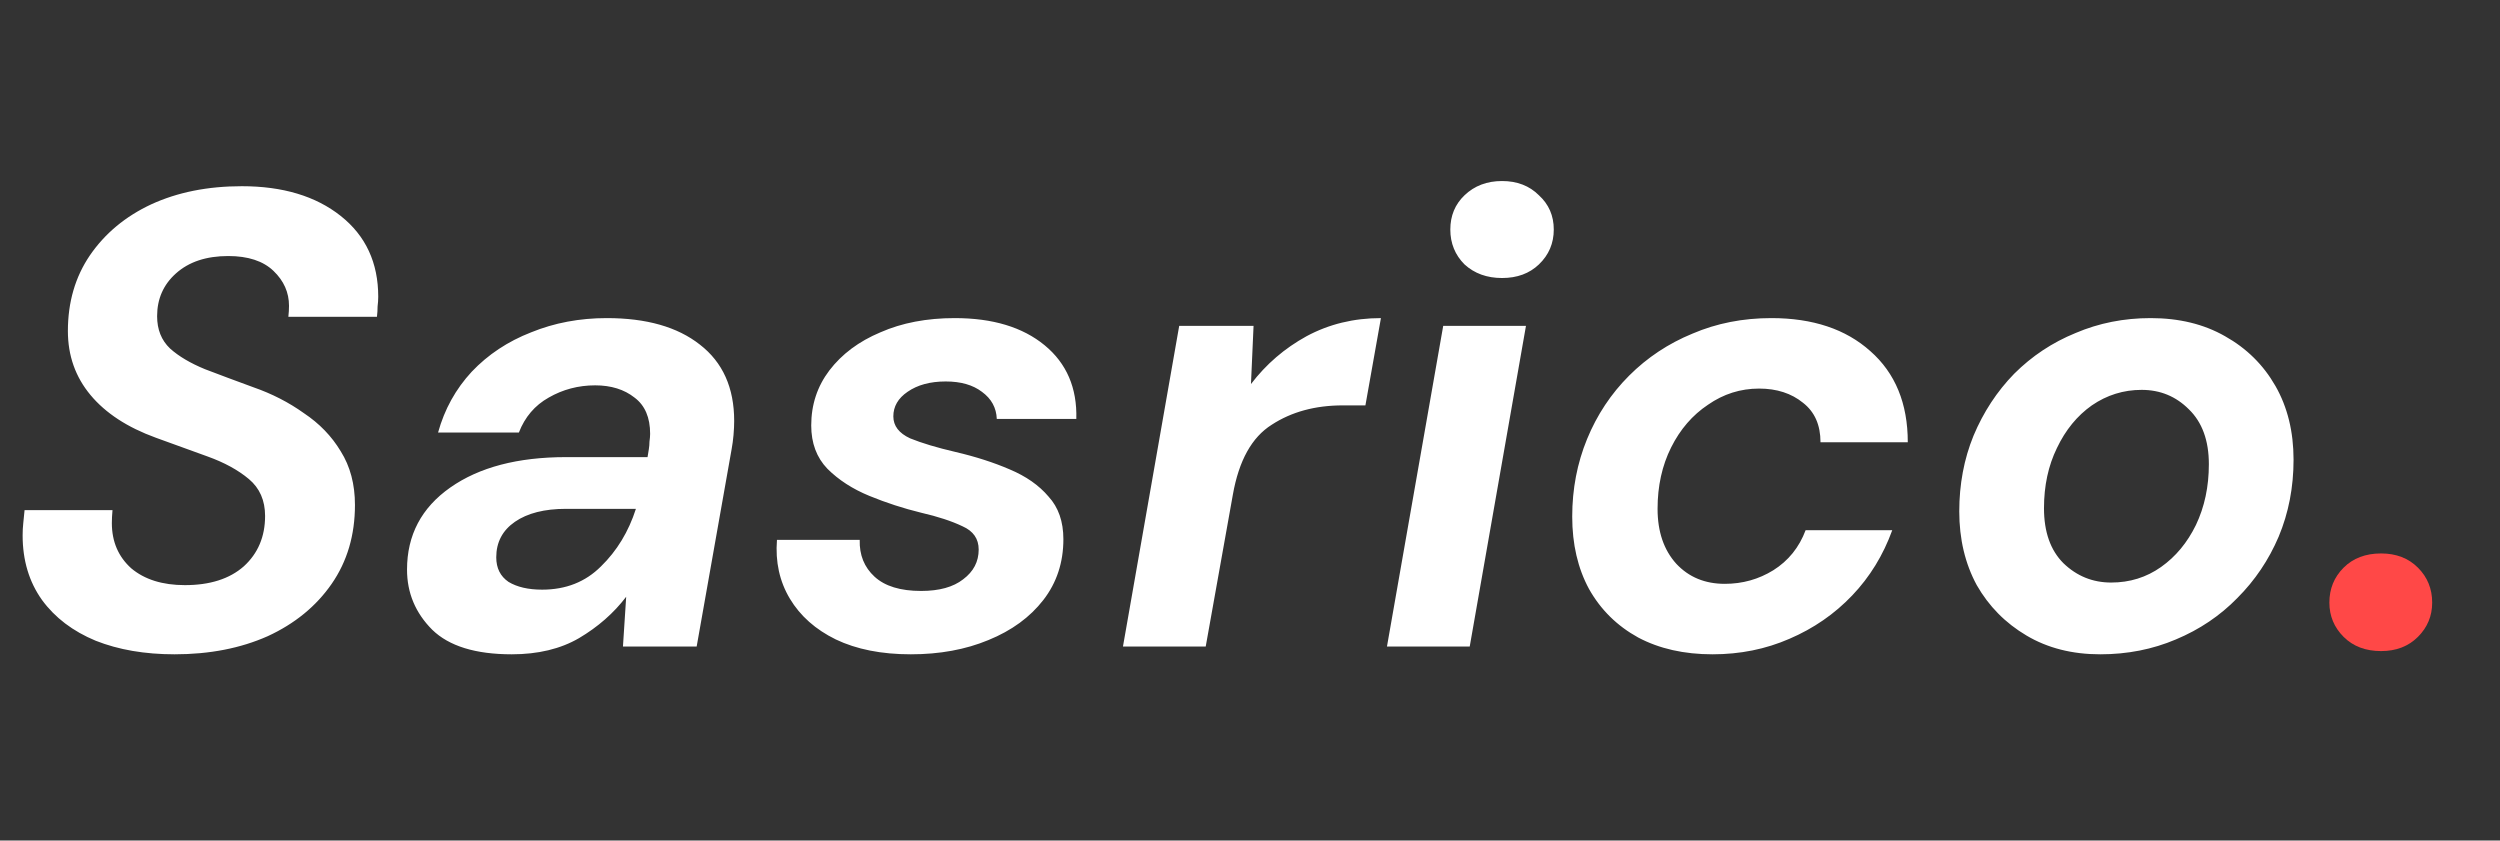 <svg width="116" height="39" viewBox="0 0 116 39" fill="none" xmlns="http://www.w3.org/2000/svg">
<rect x="0" y="0" width="116" height="39" fill="#333333" stroke="none"/>
<path d="M8.1 30.36C6.72 30.36 5.5 30.15 4.44 29.73C3.38 29.29 2.55 28.66 1.95 27.84C1.35 27 1.05 26 1.05 24.84C1.05 24.64 1.06 24.45 1.08 24.27C1.1 24.07 1.12 23.87 1.14 23.67H5.22C5.2 23.89 5.19 24.09 5.19 24.27C5.19 25.13 5.49 25.83 6.09 26.37C6.71 26.89 7.54 27.15 8.58 27.15C9.74 27.15 10.65 26.86 11.31 26.28C11.97 25.68 12.3 24.9 12.3 23.94C12.3 23.22 12.05 22.65 11.55 22.23C11.05 21.81 10.41 21.46 9.63 21.18C8.87 20.9 8.07 20.61 7.23 20.31C5.91 19.83 4.9 19.17 4.2 18.33C3.5 17.49 3.15 16.5 3.15 15.36C3.15 14.02 3.49 12.85 4.17 11.85C4.87 10.83 5.82 10.04 7.02 9.48C8.24 8.92 9.64 8.64 11.22 8.64C13.12 8.64 14.65 9.1 15.81 10.02C16.97 10.94 17.55 12.19 17.55 13.77C17.55 13.91 17.54 14.06 17.52 14.22C17.52 14.38 17.51 14.54 17.49 14.7H13.38C13.4 14.52 13.41 14.35 13.41 14.19C13.41 13.57 13.17 13.03 12.69 12.57C12.21 12.11 11.51 11.88 10.59 11.88C9.57 11.88 8.76 12.15 8.16 12.69C7.58 13.21 7.29 13.87 7.29 14.67C7.29 15.29 7.49 15.79 7.89 16.17C8.29 16.53 8.83 16.85 9.51 17.13C10.19 17.39 10.94 17.67 11.76 17.97C12.62 18.27 13.4 18.67 14.1 19.17C14.82 19.65 15.39 20.24 15.81 20.94C16.25 21.64 16.47 22.47 16.47 23.43C16.47 24.83 16.11 26.05 15.39 27.09C14.67 28.13 13.68 28.94 12.42 29.52C11.16 30.08 9.72 30.36 8.1 30.36ZM23.745 30.36C22.066 30.36 20.835 29.98 20.055 29.22C19.276 28.44 18.886 27.51 18.886 26.43C18.886 24.83 19.555 23.56 20.895 22.62C22.235 21.68 24.026 21.21 26.265 21.21H30.046L30.105 20.85C30.125 20.73 30.136 20.61 30.136 20.49C30.155 20.35 30.166 20.23 30.166 20.13C30.166 19.37 29.925 18.81 29.445 18.45C28.965 18.07 28.355 17.88 27.616 17.88C26.835 17.88 26.116 18.07 25.456 18.45C24.816 18.81 24.355 19.35 24.076 20.07H20.326C20.625 18.99 21.145 18.05 21.886 17.25C22.645 16.45 23.566 15.84 24.645 15.42C25.726 14.98 26.895 14.76 28.155 14.76C29.995 14.76 31.436 15.17 32.475 15.99C33.535 16.81 34.066 17.99 34.066 19.53C34.066 19.73 34.056 19.95 34.035 20.19C34.016 20.41 33.986 20.63 33.946 20.85L32.325 30H28.905L29.055 27.69C28.476 28.45 27.745 29.09 26.866 29.61C26.006 30.11 24.965 30.36 23.745 30.36ZM25.155 27.36C26.256 27.36 27.166 27 27.886 26.28C28.625 25.56 29.166 24.67 29.506 23.61H26.265C25.265 23.61 24.476 23.81 23.895 24.21C23.316 24.61 23.026 25.16 23.026 25.86C23.026 26.36 23.215 26.74 23.596 27C23.995 27.24 24.515 27.36 25.155 27.36ZM42.261 30.36C40.901 30.36 39.741 30.13 38.781 29.67C37.841 29.21 37.131 28.58 36.651 27.78C36.171 26.98 35.971 26.07 36.051 25.05H39.891C39.871 25.75 40.101 26.32 40.581 26.76C41.061 27.2 41.781 27.42 42.741 27.42C43.581 27.42 44.231 27.24 44.691 26.88C45.171 26.52 45.411 26.06 45.411 25.5C45.411 25 45.161 24.64 44.661 24.42C44.161 24.18 43.521 23.97 42.741 23.79C41.921 23.59 41.121 23.33 40.341 23.01C39.561 22.69 38.911 22.27 38.391 21.75C37.891 21.23 37.641 20.56 37.641 19.74C37.641 18.78 37.921 17.93 38.481 17.19C39.061 16.43 39.851 15.84 40.851 15.42C41.851 14.98 43.001 14.76 44.301 14.76C46.061 14.76 47.451 15.18 48.471 16.02C49.491 16.86 49.981 18 49.941 19.44H46.251C46.231 18.92 46.001 18.5 45.561 18.18C45.141 17.86 44.581 17.7 43.881 17.7C43.161 17.7 42.571 17.86 42.111 18.18C41.671 18.48 41.451 18.86 41.451 19.32C41.451 19.76 41.711 20.1 42.231 20.34C42.771 20.56 43.471 20.77 44.331 20.97C45.271 21.19 46.111 21.46 46.851 21.78C47.611 22.1 48.211 22.52 48.651 23.04C49.111 23.54 49.341 24.2 49.341 25.02C49.341 26.1 49.031 27.04 48.411 27.84C47.791 28.64 46.941 29.26 45.861 29.7C44.801 30.14 43.601 30.36 42.261 30.36ZM52.105 30L54.715 15.12H58.165L58.045 17.82C58.745 16.9 59.605 16.16 60.625 15.6C61.665 15.04 62.815 14.76 64.075 14.76L63.355 18.81H62.305C61.025 18.81 59.925 19.11 59.005 19.71C58.085 20.29 57.485 21.37 57.205 22.95L55.945 30H52.105ZM69.695 12.9C68.995 12.9 68.415 12.69 67.955 12.27C67.515 11.83 67.295 11.29 67.295 10.65C67.295 10.01 67.515 9.48 67.955 9.06C68.415 8.62 68.995 8.4 69.695 8.4C70.395 8.4 70.965 8.62 71.405 9.06C71.865 9.48 72.095 10.01 72.095 10.65C72.095 11.29 71.865 11.83 71.405 12.27C70.965 12.69 70.395 12.9 69.695 12.9ZM64.355 30L66.965 15.12H70.805L68.195 30H64.355ZM79.461 30.36C78.141 30.36 76.991 30.1 76.011 29.58C75.031 29.04 74.271 28.29 73.731 27.33C73.211 26.37 72.951 25.25 72.951 23.97C72.951 22.69 73.181 21.49 73.641 20.37C74.101 19.25 74.751 18.27 75.591 17.43C76.431 16.59 77.411 15.94 78.531 15.48C79.651 15 80.871 14.76 82.191 14.76C84.111 14.76 85.641 15.27 86.781 16.29C87.941 17.31 88.521 18.72 88.521 20.52H84.471C84.471 19.72 84.201 19.11 83.661 18.69C83.121 18.25 82.441 18.03 81.621 18.03C80.761 18.03 79.971 18.28 79.251 18.78C78.531 19.26 77.961 19.92 77.541 20.76C77.121 21.6 76.911 22.55 76.911 23.61C76.911 24.67 77.201 25.52 77.781 26.16C78.361 26.78 79.111 27.09 80.031 27.09C80.851 27.09 81.601 26.88 82.281 26.46C82.981 26.02 83.481 25.4 83.781 24.6H87.801C87.381 25.76 86.761 26.77 85.941 27.63C85.121 28.49 84.151 29.16 83.031 29.64C81.931 30.12 80.741 30.36 79.461 30.36ZM97.451 30.36C96.15 30.36 95.01 30.07 94.031 29.49C93.05 28.91 92.281 28.13 91.721 27.15C91.18 26.15 90.91 25.01 90.91 23.73C90.91 22.47 91.13 21.3 91.57 20.22C92.031 19.12 92.66 18.16 93.46 17.34C94.281 16.52 95.231 15.89 96.311 15.45C97.391 14.99 98.55 14.76 99.79 14.76C101.111 14.76 102.261 15.04 103.241 15.6C104.241 16.16 105.021 16.93 105.581 17.91C106.141 18.89 106.421 20.03 106.421 21.33C106.421 22.61 106.191 23.8 105.731 24.9C105.271 25.98 104.631 26.93 103.811 27.75C103.011 28.57 102.061 29.21 100.961 29.67C99.88 30.13 98.71 30.36 97.451 30.36ZM97.96 27.03C98.82 27.03 99.591 26.79 100.271 26.31C100.951 25.83 101.491 25.18 101.891 24.36C102.291 23.52 102.491 22.58 102.491 21.54C102.491 20.44 102.181 19.59 101.561 18.99C100.961 18.39 100.231 18.09 99.371 18.09C98.531 18.09 97.76 18.33 97.061 18.81C96.38 19.29 95.841 19.95 95.441 20.79C95.04 21.61 94.841 22.54 94.841 23.58C94.841 24.68 95.141 25.53 95.74 26.13C96.361 26.73 97.1 27.03 97.96 27.03Z" fill="white"/>
<path d="M110.483 30.21C109.763 30.21 109.183 29.99 108.743 29.55C108.303 29.11 108.083 28.58 108.083 27.96C108.083 27.32 108.303 26.78 108.743 26.34C109.183 25.9 109.763 25.68 110.483 25.68C111.183 25.68 111.753 25.9 112.193 26.34C112.633 26.78 112.853 27.32 112.853 27.96C112.853 28.58 112.633 29.11 112.193 29.55C111.753 29.99 111.183 30.21 110.483 30.21Z" fill="#FF4847"/>
</svg>
